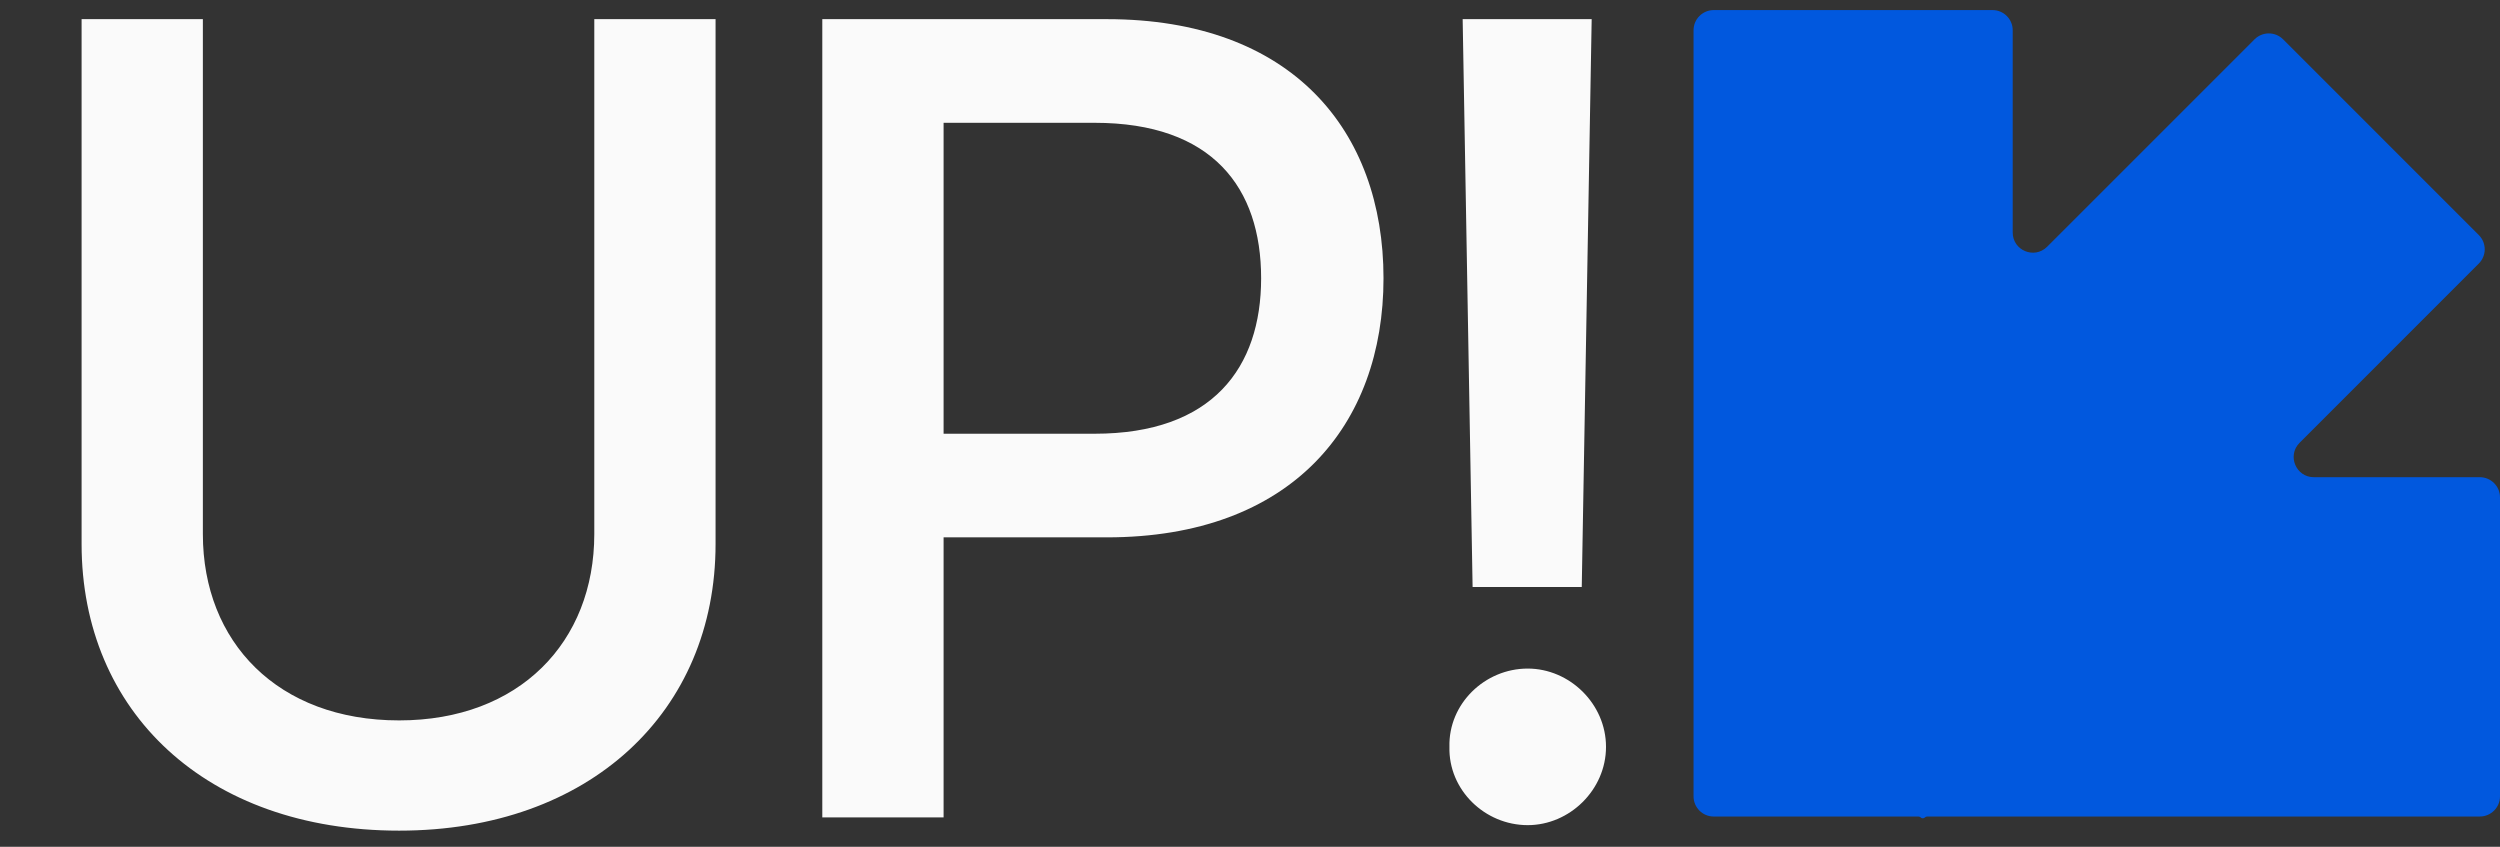 <svg width="124" height="42" viewBox="0 0 124 42" fill="none" xmlns="http://www.w3.org/2000/svg">
<rect x="0" y="0" width="124" height="42" fill="#333333" stroke="none"/>
<path d="M29.477 0.95H35.492V26.982C35.492 35.294 29.258 41.2 19.797 41.2C10.227 41.2 4.047 35.294 4.047 26.982V0.95H10.062V26.489C10.062 31.849 13.781 35.732 19.797 35.732C25.758 35.732 29.477 31.849 29.477 26.489V0.95ZM40.786 40.544V0.95H54.895C64.083 0.95 68.622 6.474 68.622 13.802C68.622 21.075 64.083 26.653 54.895 26.653H46.802V40.544H40.786ZM46.802 21.513H54.294C60.145 21.513 62.552 18.232 62.552 13.802C62.552 9.318 60.145 6.091 54.294 6.091H46.802V21.513ZM78.947 0.95L78.455 29.114H73.041L72.548 0.95H78.947ZM75.775 40.927C73.642 40.927 71.838 39.177 71.892 37.044C71.838 34.911 73.642 33.161 75.775 33.161C77.853 33.161 79.658 34.911 79.658 37.044C79.658 39.177 77.853 40.927 75.775 40.927Z" fill="#FAFAFA"/>
<path d="M95.265 40.544C95.237 40.516 95.198 40.5 95.158 40.5H85C84.448 40.5 84 40.052 84 39.5V1.5C84 0.948 84.448 0.5 85 0.5H98.83C99.382 0.5 99.83 0.948 99.83 1.5V11.532C99.83 12.423 100.907 12.869 101.537 12.239L111.826 1.95C112.217 1.56 112.85 1.56 113.24 1.95L122.949 11.658C123.34 12.049 123.34 12.682 122.949 13.072L114.06 21.962C113.43 22.592 113.876 23.669 114.767 23.669H123C123.552 23.669 124 24.117 124 24.669V39.499C124 40.051 123.552 40.499 123 40.499H99.831C99.83 40.499 99.83 40.499 99.83 40.499C99.83 40.5 99.83 40.5 99.83 40.5H95.584C95.544 40.5 95.506 40.516 95.477 40.544C95.419 40.603 95.323 40.603 95.265 40.544Z" fill="#0158DE"/>
</svg>
